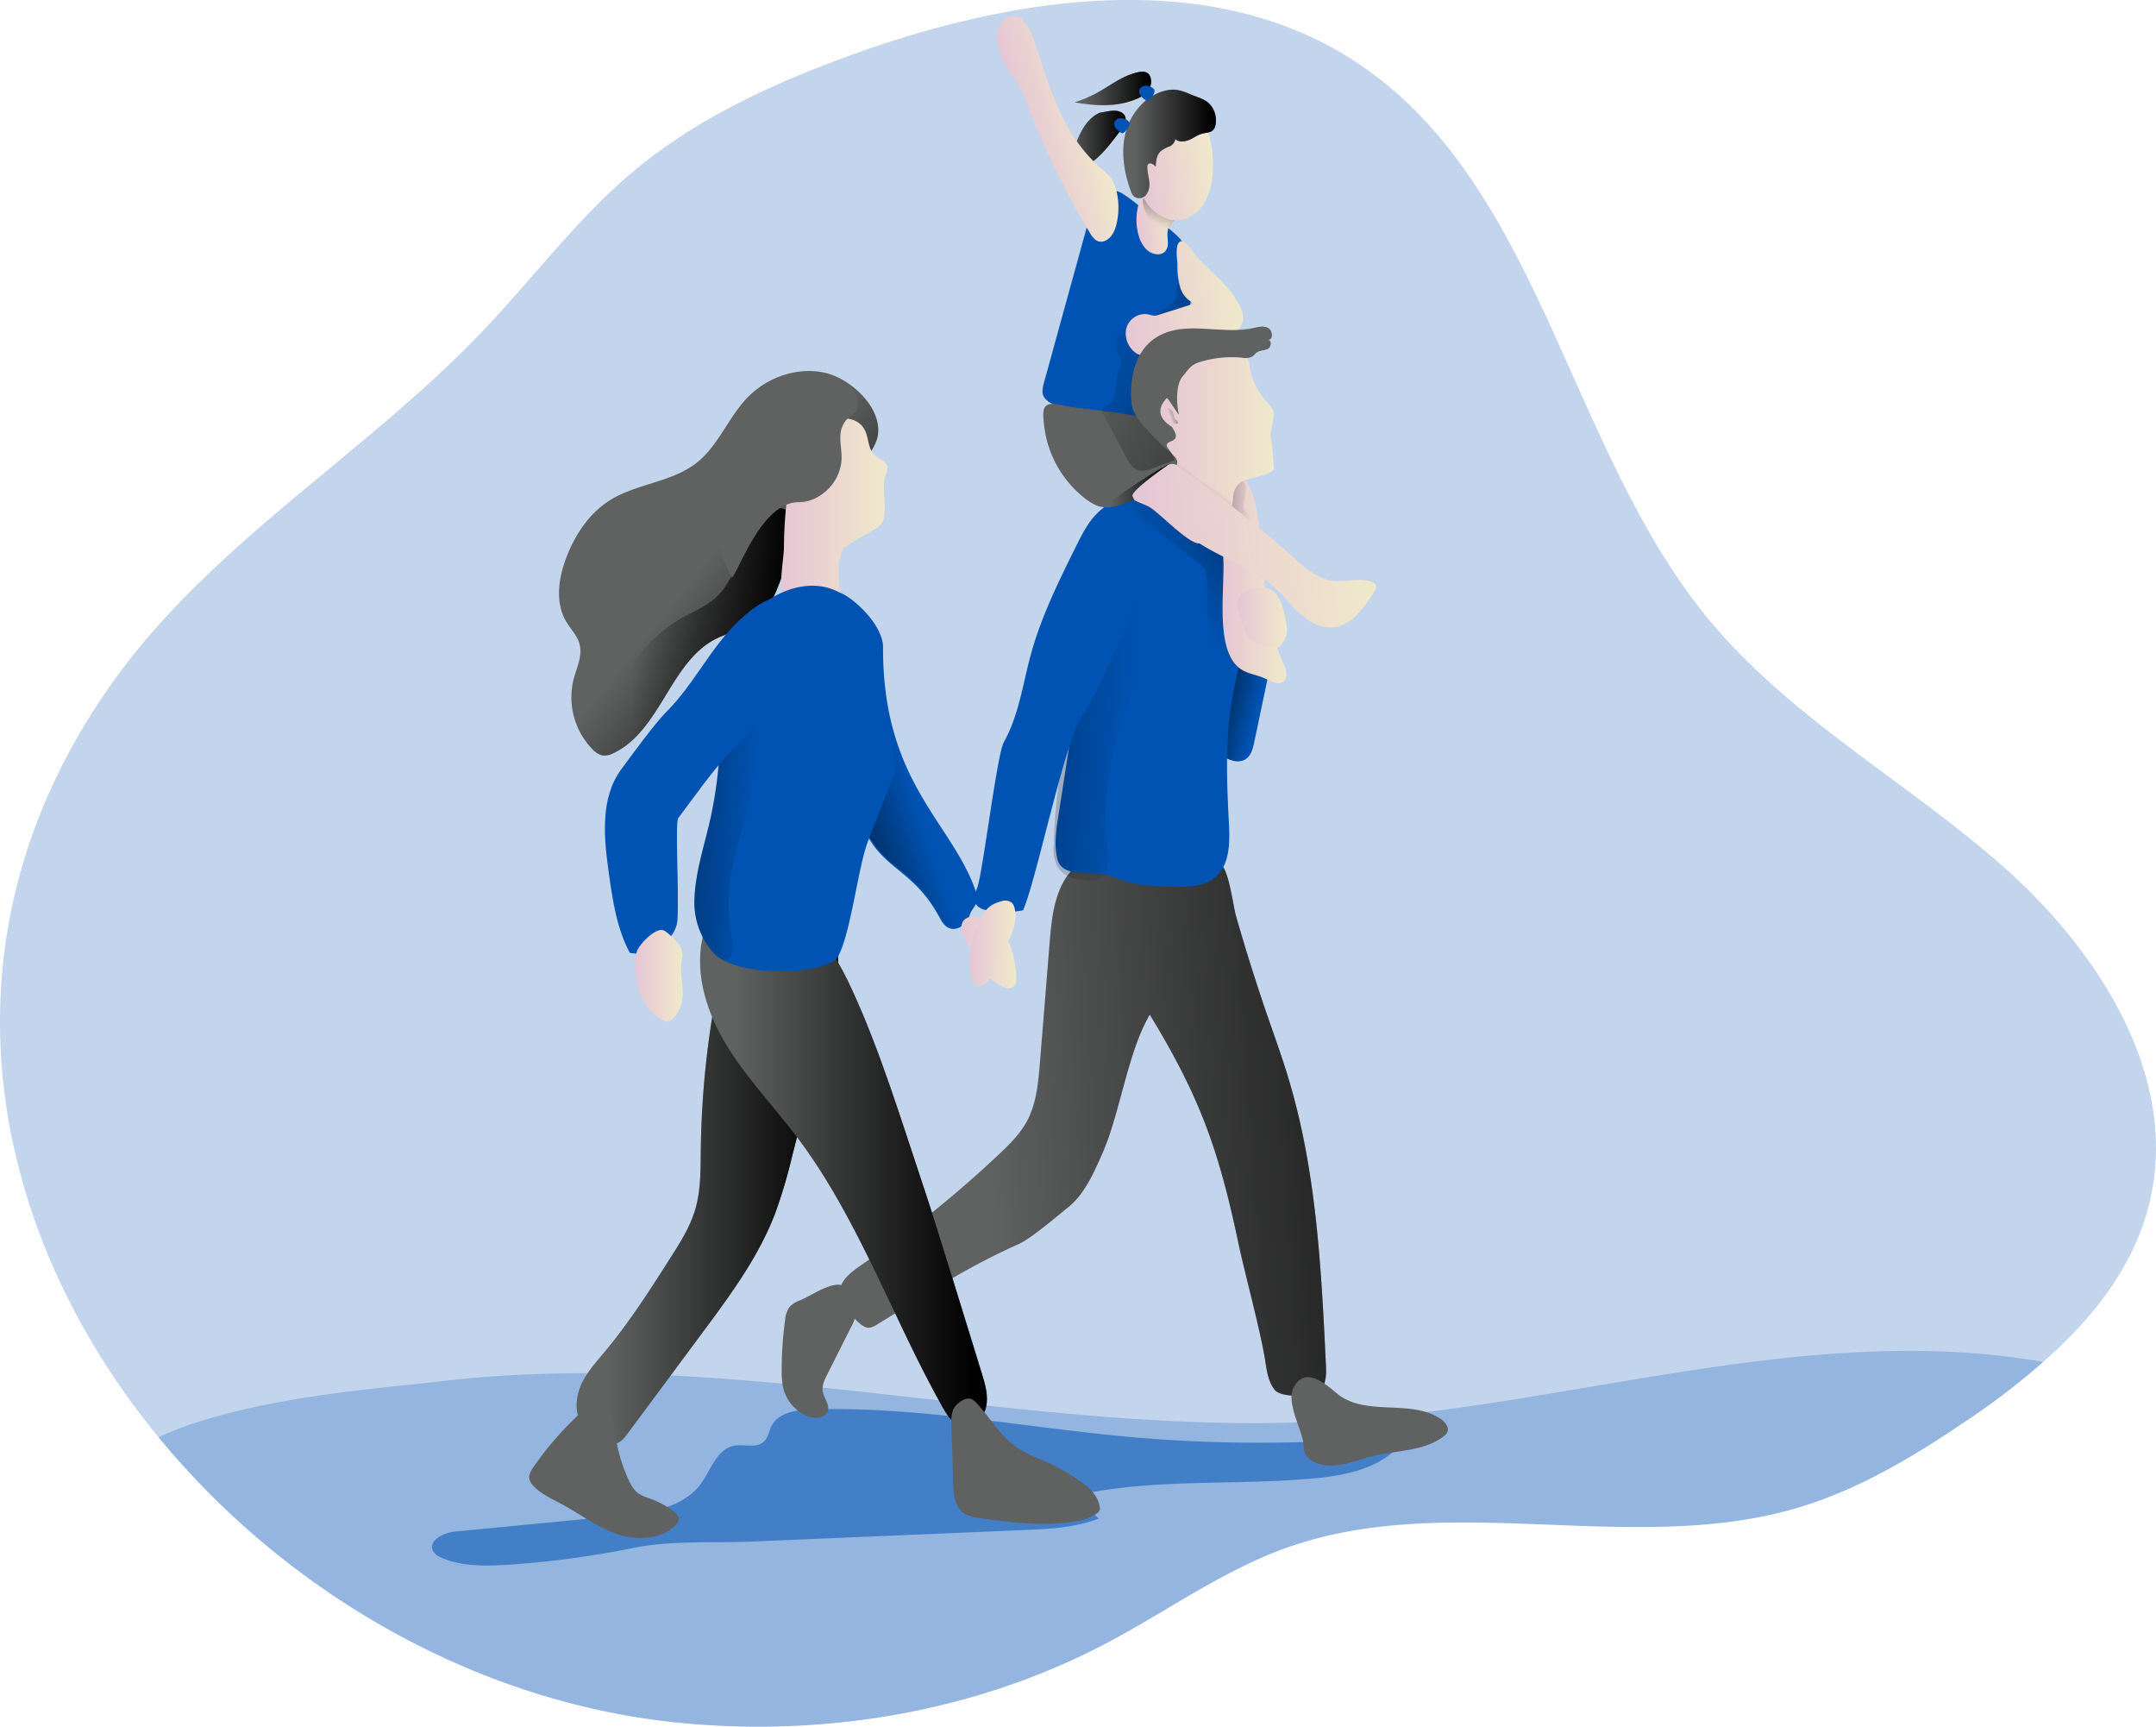<svg id="Layer_1" data-name="Layer 1" xmlns="http://www.w3.org/2000/svg" xmlns:xlink="http://www.w3.org/1999/xlink" viewBox="0 0 684.4 547.95"><defs><linearGradient id="linear-gradient" x1="292.92" y1="276.24" x2="240.07" y2="293.86" gradientUnits="userSpaceOnUse"><stop offset="0.12" stop-color="#010101" stop-opacity="0"/><stop offset="0.95" stop-color="#010101"/></linearGradient><linearGradient id="linear-gradient-2" x1="287.34" y1="400.56" x2="495.87" y2="386.18" xlink:href="#linear-gradient"/><linearGradient id="linear-gradient-3" x1="183.09" y1="409.92" x2="266.04" y2="409.92" xlink:href="#linear-gradient"/><linearGradient id="linear-gradient-4" x1="222.27" y1="408.93" x2="313.29" y2="408.93" xlink:href="#linear-gradient"/><linearGradient id="linear-gradient-5" x1="403.88" y1="258.72" x2="376.02" y2="251.88" xlink:href="#linear-gradient"/><linearGradient id="linear-gradient-6" x1="361.99" y1="229.23" x2="441.45" y2="177.1" xlink:href="#linear-gradient"/><linearGradient id="linear-gradient-7" x1="376.44" y1="270.31" x2="237.84" y2="262.22" xlink:href="#linear-gradient"/><linearGradient id="linear-gradient-8" x1="387.59" y1="220.83" x2="408.37" y2="220.83" gradientUnits="userSpaceOnUse"><stop offset="0" stop-color="#e5c6d6"/><stop offset="0.42" stop-color="#ead4d0"/><stop offset="1" stop-color="#f0e9cb"/></linearGradient><linearGradient id="linear-gradient-9" x1="402.08" y1="197.44" x2="361.9" y2="195.42" xlink:href="#linear-gradient"/><linearGradient id="linear-gradient-10" x1="366.75" y1="177.16" x2="404.38" y2="177.16" xlink:href="#linear-gradient-8"/><linearGradient id="linear-gradient-11" x1="385.61" y1="187.42" x2="365.8" y2="215.6" xlink:href="#linear-gradient"/><linearGradient id="linear-gradient-12" x1="481.58" y1="142.26" x2="493.74" y2="142.26" gradientTransform="translate(-135.03 30.41) rotate(-7.39)" xlink:href="#linear-gradient-8"/><linearGradient id="linear-gradient-13" x1="485.21" y1="143.97" x2="498.17" y2="124.57" gradientTransform="translate(-135.03 30.41) rotate(-7.39)" xlink:href="#linear-gradient"/><linearGradient id="linear-gradient-14" x1="217.82" y1="208.72" x2="279.85" y2="258.88" xlink:href="#linear-gradient"/><linearGradient id="linear-gradient-15" x1="192.98" y1="238.11" x2="253.62" y2="238.11" xlink:href="#linear-gradient"/><linearGradient id="linear-gradient-16" x1="247.91" y1="200.3" x2="281.72" y2="200.3" xlink:href="#linear-gradient-8"/><linearGradient id="linear-gradient-17" x1="250.87" y1="300.54" x2="163.41" y2="296.98" xlink:href="#linear-gradient"/><linearGradient id="linear-gradient-18" x1="483.91" y1="125.49" x2="508.35" y2="125.49" gradientTransform="translate(-135.03 30.41) rotate(-7.39)" xlink:href="#linear-gradient-8"/><linearGradient id="linear-gradient-19" x1="356.59" y1="83.52" x2="385.97" y2="83.52" xlink:href="#linear-gradient"/><linearGradient id="linear-gradient-20" x1="336.36" y1="82.88" x2="357.33" y2="82.88" xlink:href="#linear-gradient"/><linearGradient id="linear-gradient-21" x1="341.13" y1="65.83" x2="365.4" y2="65.83" xlink:href="#linear-gradient"/><linearGradient id="linear-gradient-22" x1="578.36" y1="162.51" x2="602.42" y2="162.51" gradientTransform="translate(-275.97 79.48) rotate(-15.49)" xlink:href="#linear-gradient-8"/><linearGradient id="linear-gradient-23" x1="328.7" y1="138.84" x2="467.57" y2="205.17" xlink:href="#linear-gradient"/><linearGradient id="linear-gradient-24" x1="506.14" y1="178.14" x2="543.91" y2="178.14" gradientTransform="translate(-172.93 42.29) rotate(-9.5)" xlink:href="#linear-gradient-8"/><linearGradient id="linear-gradient-25" x1="468.96" y1="247.56" x2="542.26" y2="247.56" gradientTransform="translate(-135.03 30.41) rotate(-7.39)" xlink:href="#linear-gradient-8"/><linearGradient id="linear-gradient-26" x1="392.67" y1="233.81" x2="408.54" y2="233.81" xlink:href="#linear-gradient-8"/><linearGradient id="linear-gradient-27" x1="305.13" y1="340.07" x2="322.61" y2="340.07" xlink:href="#linear-gradient-8"/><linearGradient id="linear-gradient-28" x1="307.79" y1="337.18" x2="322.33" y2="337.18" xlink:href="#linear-gradient-8"/><linearGradient id="linear-gradient-29" x1="201.54" y1="347.46" x2="216.68" y2="347.46" xlink:href="#linear-gradient-8"/><linearGradient id="linear-gradient-30" x1="370.7" y1="170.21" x2="375.87" y2="168.19" xlink:href="#linear-gradient"/><linearGradient id="linear-gradient-31" x1="350.05" y1="191.82" x2="371.43" y2="191.82" xlink:href="#linear-gradient"/></defs><title>family 1</title><path d="M682.41,419.07c-4.79,20.34-17.93,37-33.82,50.91a233.53,233.53,0,0,1-25.75,19.57c-16.24,11-33.33,21.07-52.06,26.67-52.25,15.55-110.67-5.56-162,12.6-19.89,7-37.24,19.5-55.78,29.46-41.91,22.6-90.72,30.91-137.91,26.16-64.36-6.51-124.54-41.56-164.77-90.56C-4.54,427.15-22.35,334.56,36.68,253c31.45-43.37,79.61-71.37,116.54-110.18,16-16.74,29.84-35.51,47.54-50.41,20.76-17.47,46-28.81,71.56-37.93,51.22-18.19,111.59-27,157.26,2.42,59.57,38.46,67.65,122.77,112.81,177.44,25.94,31.37,62.83,51.41,93.36,78.34S691.8,379.45,682.41,419.07Z" transform="translate(0.01 -37.78)" fill="#0053b3" opacity="0.24" style="isolation:isolate"/><path d="M648.59,470a233.53,233.53,0,0,1-25.75,19.57c-16.24,11-33.33,21.07-52.06,26.67-52.25,15.55-110.67-5.56-162,12.6-19.89,7-37.24,19.5-55.78,29.46-41.91,22.6-90.72,30.91-137.91,26.16-64.36-6.51-124.54-41.56-164.77-90.56,27.32-12.72,71.26-15.55,88.73-17.66,94.66-11.53,190,18.31,285.2,12.38C499.41,483.92,574.57,457,648.59,470Z" transform="translate(0.01 -37.78)" fill="#0053b3" opacity="0.24" style="isolation:isolate"/><path d="M160.16,534.42c-6.74.36-13.74.41-19.94-2.26a5.12,5.12,0,0,1-2.78-2.18c-1.64-3.31,3.36-5.8,7-6.15l52.34-5.06c9.46-.92,20.09-2.46,25.71-10.14,3.21-4.38,5-10.84,10.33-12,3.28-.7,7.31.93,9.71-1.41,1.33-1.28,1.56-3.29,2.4-4.93,2.21-4.28,7.89-5.1,12.71-5.24,34.05-1,67.78,5.81,101.7,8.81a459.46,459.46,0,0,0,87.05-.6c-5.13,9.51-17.23,12.49-28,13.56-24.74,2.47-50,.08-74.32,5a16.75,16.75,0,0,0,4.7,7.88c-7.72,3-16.15,3.33-24.41,3.67L238.65,527c-12.4.5-25.46-.41-37.53,2A294.19,294.19,0,0,1,160.16,534.42Z" transform="translate(0.01 -37.78)" fill="#0053b3" opacity="0.55" style="isolation:isolate"/><path d="M280.3,242.54c-.36,44.23,22.61,56.44,29.84,79.28.89,2.81-1.6,3.75-2.41,6.58s-4.13,5.13-6.75,3.78c-1.37-.7-2.16-2.15-2.9-3.51-9.21-16.94-20.35-14.57-25.69-33.1-1.15-4-3.61-25.77-3.24-29.89a38.15,38.15,0,0,1,3.68-12c.71-1.57-8.14-26.52-6.82-27.64s13.39,7.86,14.29,16.49" transform="translate(0.01 -37.78)" fill="#0053b3"/><path d="M280.48,242.18c-.36,44.23,22.61,56.44,29.84,79.28.89,2.81-1.6,3.75-2.41,6.58s-4.13,5.13-6.75,3.78c-1.37-.7-2.16-2.15-2.9-3.5-9.21-16.95-20.35-14.58-25.69-33.1-1.15-4-3.62-25.78-3.24-29.9a38.15,38.15,0,0,1,3.68-12c.71-1.57-8.14-26.52-6.82-27.64s13.39,7.86,14.29,16.49" transform="translate(0.01 -37.78)" fill="url(#linear-gradient)"/><path d="M402.2,359.8c2.42,7.05,5,14.06,7.09,21.2,8.65,29.14,10.15,59.86,11.61,90.22.13,2.88.07,6.24-2.2,8-2.46,1.94-12,2.14-14-.3s-2.53-5.71-3-8.81c-1.26-8.75-6.72-28.93-8.54-37.57-6.29-29.9-12.28-46.67-28.19-72.76-7,11.84-9.47,31.49-15.05,44.05-2.8,6.29-5.63,12.95-11,17.21-3.39,2.68-11.53,9.72-15.47,11.5-18.1,8.18-27.9,15.1-44.85,25.46a7.25,7.25,0,0,1-2.61,1.14c-3.39.54-10.33-9.44-9.28-12.71s4.09-5.4,6.93-7.34a357.46,357.46,0,0,0,43.47-35c3.35-3.16,6.69-6.45,8.88-10.5,3-5.6,3.59-12.14,4.11-18.47q1.55-19.15,3.1-38.29c.67-8.23,1.63-17.14,7.27-23.17,4.37-4.66,11-6.77,17.36-6.66s12.57,2.2,18.34,4.93c2.37,1.12,4.29,1.85,6.92,1.51,1.79-.23,2.8-2.12,4.63-1,2.35,1.49,3.77,13.09,4.6,15.95Q396.85,344.24,402.2,359.8Z" transform="translate(0.01 -37.78)" fill="#606161"/><path d="M402.2,359.8c2.42,7.05,5,14.06,7.09,21.2,8.65,29.14,10.15,59.86,11.61,90.22.13,2.88.07,6.24-2.2,8-2.46,1.94-12,2.14-14-.3s-2.53-5.71-3-8.81c-1.26-8.75-6.72-28.93-8.54-37.57-6.29-29.9-12.28-46.67-28.19-72.76-7,11.84-9.47,31.49-15.05,44.05-2.8,6.29-5.63,12.95-11,17.21-3.39,2.68-11.53,9.72-15.47,11.5-18.1,8.18-27.9,15.1-44.85,25.46a7.25,7.25,0,0,1-2.61,1.14c-3.39.54-10.33-9.44-9.28-12.71s4.09-5.4,6.93-7.34a357.46,357.46,0,0,0,43.47-35c3.35-3.16,6.69-6.45,8.88-10.5,3-5.6,3.59-12.14,4.11-18.47q1.55-19.15,3.1-38.29c.67-8.23,1.63-17.14,7.27-23.17,4.37-4.66,11-6.77,17.36-6.66s12.57,2.2,18.34,4.93c2.37,1.12,4.29,1.85,6.92,1.51,1.79-.23,2.8-2.12,4.63-1,2.35,1.49,3.77,13.09,4.6,15.95Q396.85,344.24,402.2,359.8Z" transform="translate(0.01 -37.78)" fill="url(#linear-gradient-2)"/><path d="M251.43,404.79A163.42,163.42,0,0,1,246,423c-5.27,13.73-14.14,25.73-22.9,37.54l-24,32.34c-1,1.38-2.24,2.88-4,3.1a6,6,0,0,1-3.31-.82c-2.91-1.4-5.79-3.23-7.39-6-2.11-3.69-1.58-8.41.22-12.25s4.71-7,7.44-10.3c7.74-9.25,14.25-19.46,20.74-29.64,3.09-4.84,6.22-9.77,7.86-15.29,1.83-6.15,1.71-12.68,1.79-19.09A290.79,290.79,0,0,1,228.16,349c2.17-10.82,6.7-24.36,19.73-25.16,7.93-.48,14.86,3.86,17.15,11.43,2.83,9.37-1,20.06-3.34,29.09Q256.57,384.58,251.43,404.79Z" transform="translate(0.01 -37.78)" fill="#606161"/><path d="M251.43,404.79A163.42,163.42,0,0,1,246,423c-5.27,13.73-14.14,25.73-22.9,37.54l-24,32.34c-1,1.38-2.24,2.88-4,3.1a6,6,0,0,1-3.31-.82c-2.91-1.4-5.79-3.23-7.39-6-2.11-3.69-1.58-8.41.22-12.25s4.71-7,7.44-10.3c7.74-9.25,14.25-19.46,20.74-29.64,3.09-4.84,6.22-9.77,7.86-15.29,1.83-6.15,1.71-12.68,1.79-19.09A290.79,290.79,0,0,1,228.16,349c2.17-10.82,6.7-24.36,19.73-25.16,7.93-.48,14.86,3.86,17.15,11.43,2.83,9.37-1,20.06-3.34,29.09Q256.57,384.58,251.43,404.79Z" transform="translate(0.01 -37.78)" fill="url(#linear-gradient-3)"/><path d="M292.9,413.62c3,9,5.78,18,8.57,27l10.18,33c1.08,3.49,2.17,7.18,1.35,10.74s-4.3,6.78-7.85,5.94c-2.74-.64-4.45-3.3-5.84-5.75-16-28.4-26.72-60-46.38-86-7.25-9.59-15.65-18.34-22-28.58s-10.45-22.52-8-34.28c.6-2.86,1.78-5.88,4.32-7.32,1.85-1.05,4.09-1.07,6.22-1.07,22,.08,28.71,6.45,37.16,24.93C279.43,371.38,286.24,393.73,292.9,413.62Z" transform="translate(0.01 -37.78)" fill="#606161"/><path d="M292.9,413.62c3,9,5.78,18,8.57,27l10.18,33c1.08,3.49,2.17,7.18,1.35,10.74s-4.3,6.78-7.85,5.94c-2.74-.64-4.45-3.3-5.84-5.75-16-28.4-26.72-60-46.38-86-7.25-9.59-15.65-18.34-22-28.58s-10.45-22.52-8-34.28c.6-2.86,1.78-5.88,4.32-7.32,1.85-1.05,4.09-1.07,6.22-1.07,22,.08,28.71,6.45,37.16,24.93C279.43,371.38,286.24,393.73,292.9,413.62Z" transform="translate(0.01 -37.78)" fill="url(#linear-gradient-4)"/><path d="M302,489.76l.54,18.55c.11,3.5.46,7.51,3.28,9.59a11.74,11.74,0,0,0,5.5,1.71c9.9,1.33,20,2.66,29.82,1a16,16,0,0,0,7.15-2.62,2.22,2.22,0,0,0,.72-.8,2.13,2.13,0,0,0,.09-1.15c-.49-3.6-3.49-6.28-6.47-8.37a64.36,64.36,0,0,0-11.37-6.37,55.22,55.22,0,0,1-7.74-3.64c-5.65-3.59-9-9.78-13.6-14.67a4.65,4.65,0,0,0-1.52-1.2c-1.77-.72-4.12.94-5.2,2.3C302,485.65,301.93,487.88,302,489.76Z" transform="translate(0.01 -37.78)" fill="#606161"/><path d="M169.38,503.3c-.78,1.12-1.57,2.39-1.36,3.73a4.55,4.55,0,0,0,1.29,2.28c2.38,2.59,5.72,4.05,8.82,5.71,5.91,3.17,11.33,7.35,17.66,9.54s14.17,1.93,18.79-2.93a2.94,2.94,0,0,0,.89-1.51c.16-1.08-.75-2-1.63-2.68a26.81,26.81,0,0,0-6.79-3.8c-1.73-.66-3.58-1.17-5-2.4a10.8,10.8,0,0,1-2.35-3.48,48.85,48.85,0,0,1-4.12-13.19c-.45-2.82-.69-5.79-2.17-8.23-4-6.53-8-1.29-11.39,2A100.85,100.85,0,0,0,169.38,503.3Z" transform="translate(0.01 -37.78)" fill="#606161"/><path d="M398.12,273.38c-.41,1.92-.92,4-2.5,5.18-2.3,1.69-5.59.52-7.91-1.13-7.12-5.07-10.62-13.71-13.56-21.94-2.47-6.9-4.82-14.07-4.34-21.39a3.7,3.7,0,0,1,.74-2.35,3.75,3.75,0,0,1,1.94-.93,30.06,30.06,0,0,1,28.5,8.5c4.2,4.45,2.66,7.7,1.47,13.41Q400.29,263.05,398.12,273.38Z" transform="translate(0.01 -37.78)" fill="#0053b3"/><path d="M398.12,273.38c-.41,1.92-.92,4-2.5,5.18-2.3,1.69-5.59.52-7.91-1.13-7.12-5.07-10.62-13.71-13.56-21.94-2.47-6.9-4.82-14.07-4.34-21.39a3.7,3.7,0,0,1,.74-2.35,3.75,3.75,0,0,1,1.94-.93,30.06,30.06,0,0,1,28.5,8.5c4.2,4.45,2.66,7.7,1.47,13.41Q400.29,263.05,398.12,273.38Z" transform="translate(0.01 -37.78)" fill="url(#linear-gradient-5)"/><path d="M347.07,217.67c-2.48,23.17-7.39,55.31-11,78.34-.73,4.75-1.58,9.64-.44,14.31,1.64,6.74,11.5,3.19,17.91,5.85s13.52,3.1,20.46,3.05c4,0,8.23-.29,11.37-2.72,5-3.83,5.06-11.14,4.73-17.39-.65-12.46-1.17-25,.69-37.37,2.39-15.8,8.68-31.69,5.22-47.29a21,21,0,0,0-3.31-8,28.19,28.19,0,0,0-4.14-4.25l-7.91-7.07c-2.34-2.08-4.8-4.24-7.84-5-5.06-1.26-14,2.5-18.19,5.69C348.74,200.39,347.79,210.9,347.07,217.67Z" transform="translate(0.01 -37.78)" fill="#0053b3"/><path d="M361.33,202.29a20.42,20.42,0,0,1,4.35,2.8l15.08,11.63a5.79,5.79,0,0,1,1.57,1.55,5.62,5.62,0,0,1,.64,2.46c.44,5-.08,10,.4,15s2.12,10.15,6,13.35c2.45-2.16,2.5-5.89,2.35-9.15q-.63-13.41-1.56-26.81a4.71,4.71,0,0,0-3.26-5l-25.86-13a3.22,3.22,0,0,0-4.06.08c-2.11,1.31-7.23,3-4.13,5.1C354.29,201.21,359.6,202.29,361.33,202.29Z" transform="translate(0.01 -37.78)" fill="url(#linear-gradient-6)"/><path d="M358.05,261.15C360.31,255.51,363.1,250,364,244a28.4,28.4,0,0,0-7.54-23.42,217,217,0,0,0-15.7,42.08,193.93,193.93,0,0,0-6.29,43.24,13.44,13.44,0,0,0,.91,6.4c1.39,2.81,4.58,4.38,7.7,4.67,6.76.64,8.4-.18,8.51-5.9s-.88-11.23-.62-16.91A102,102,0,0,1,358.05,261.15Z" transform="translate(0.01 -37.78)" fill="url(#linear-gradient-7)"/><path d="M393.9,250.16c2.26,1.52,5.15,1.77,7.62,2.92,1.9.9,4.19,2.32,5.86,1s.83-4-.09-6c-6.85-14.72-5.56-31.76-8.33-47.76-.68-3.95-1.7-8-4.31-11.09-6.79-7.95-7,7.62-7.06,11.08,0,4.81.31,9.54.7,14.33C389,223.65,385.23,244.33,393.9,250.16Z" transform="translate(0.01 -37.78)" fill="url(#linear-gradient-8)"/><path d="M395.15,195.86c-.24,1.28-.63,2.68,0,3.84a7.67,7.67,0,0,0,.79,1.08,6.33,6.33,0,0,1,1.21,2.77c-.16.28-.58.18-.86,0a20.82,20.82,0,0,1-5.93-4.58,6.29,6.29,0,0,0,1-3.12,10.4,10.4,0,0,1,.27-3.35c.43-1,2.07-2.59,3.22-1.83S395.34,194.82,395.15,195.86Z" transform="translate(0.01 -37.78)" fill="url(#linear-gradient-9)"/><path d="M402.06,165.3a13.5,13.5,0,0,1,1.93,2.54c1.11,2.16-1.19,6.85-.54,9.27.39,1.48.76,7.46.92,9,.27,2.52-8.54,3.3-10.37,4.59-3.59,2.54-2,5.67-3.49,10.31-.5,1.51-.91,3.17-2,4.19-1.31,1.27-3.2,1.15-4.84.72-5.56-1.46-10.53-5.88-13.28-11.84a40.87,40.87,0,0,1-3.2-14.7c-.29-5-1.06-11.12.38-15.83,1.95-6.42,7.22-10.77,12.5-13.37,3.65-1.78,12.23-3.75,15.41.24,1.16,1.45,1.26,5.1,1.95,6.95A26.05,26.05,0,0,0,402.06,165.3Z" transform="translate(0.01 -37.78)" fill="url(#linear-gradient-10)"/><path d="M389.19,194.8a3.65,3.65,0,0,1,1.32.81c.8.88.55,2.25.25,3.41a1.48,1.48,0,0,1-.46.86,1.35,1.35,0,0,1-1.18,0,19.3,19.3,0,0,1-5.93-3.36c-2.08-1.58-4.1-3.25-6-5a14.76,14.76,0,0,1-2.77-3.14c-.54-.91-1.72-4.08.39-3.46,1.34.38,3.28,3,4.44,3.91A47.94,47.94,0,0,0,389.19,194.8Z" transform="translate(0.01 -37.78)" fill="url(#linear-gradient-11)"/><path d="M362.85,104.25a48.25,48.25,0,0,0-6.27-4.84,5.48,5.48,0,0,0-2.37-1,4.53,4.53,0,0,0-2.85.95c-4.12,2.8-5.72,8-7,12.79q-6.48,23.48-12.95,47c-.41,1.5-.81,3.17-.08,4.54a5.86,5.86,0,0,0,2.55,2.16,49.48,49.48,0,0,0,27.38,5.78,8.65,8.65,0,0,0,4.63-1.36c1.6-1.21,1.06-4.13,1.63-6.06,2.6-8.75,6.4-16.63,9-25.38,2-6.84,4-14.43,1-20.91-2.31-5-7.11-8.24-11.74-11.18l.38,3.72" transform="translate(0.01 -37.78)" fill="#0053b3"/><path d="M370.58,112.12c0,1,.16,1.94.14,2.92a3.73,3.73,0,0,1-1,2.67,3.2,3.2,0,0,1-2.21.78,5.48,5.48,0,0,1-3.92-1.88,10.15,10.15,0,0,1-2.09-3.91,17.65,17.65,0,0,1-.34-9,6.35,6.35,0,0,1,2.28-4c2-1.32,4.77-.49,6.4,1.22,1.17,1.23,3.1,4.34,2.85,6.14-.1.81-1,1.39-1.4,2.1A6.35,6.35,0,0,0,370.58,112.12Z" transform="translate(0.01 -37.78)" fill="url(#linear-gradient-12)"/><path d="M366.42,110a5,5,0,0,0,1.56,1.28,2.19,2.19,0,0,0,1.95,0c.72-.39,1.05-1.23,1.5-1.91.83-1.27,2.27-2.32,2.27-3.84a3,3,0,0,0-1.11-2.17,7.7,7.7,0,0,0-2.2-1.2,35.8,35.8,0,0,0-5-1.56c-3.2-.74-3,.75-2.16,3.35A16.77,16.77,0,0,0,366.42,110Z" transform="translate(0.01 -37.78)" fill="url(#linear-gradient-13)"/><path d="M262.57,156.27c-9-2.39-19.13,1.12-25.55,7.93-5.93,6.29-9.06,15.05-15.83,20.41-7.9,6.25-19.07,6.59-27.61,11.94-6.58,4.13-11.09,11-13.85,18.26-2.47,6.53-3.58,14.22,0,20.24,1.41,2.4,3.52,4.46,4.23,7.15,1,3.69-.92,7.44-1.88,11.14a23.63,23.63,0,0,0,6,22.24,6.3,6.3,0,0,0,3.09,1.93,6.16,6.16,0,0,0,3.75-.8c14.95-7.24,17.85-29.34,32.86-36.46,3.75-1.79,8-2.47,11.45-4.86,3.06-2.15,5.1-5.48,6.64-8.89,2.67-5.9,4.14-12.37,7.54-17.88a53.41,53.41,0,0,1,6.2-7.79c3.82-4.19,7.77-8.29,11.35-12.7,2.7-3.33,7.24-8.11,7.74-12.58C279.69,166.85,270.14,158.27,262.57,156.27Z" transform="translate(0.01 -37.78)" fill="#606161"/><path d="M278.72,175.54c-.5,4.48-5.06,9.27-7.74,12.6-3.6,4.41-7.55,8.51-11.38,12.68a57.11,57.11,0,0,0-6,7.51,1.48,1.48,0,0,0-.19.27c-3.41,5.52-4.86,12-7.54,17.89-1.54,3.41-3.57,6.74-6.63,8.89-3.41,2.41-7.7,3.1-11.46,4.86-15,7.13-17.92,29.23-32.86,36.47a9.5,9.5,0,0,1-1.12.5,5.24,5.24,0,0,1-2.64.31,6.27,6.27,0,0,1-3.1-2,23.62,23.62,0,0,1-6-22.22c1-3.71,2.84-7.47,1.88-11.14-.73-2.69-2.83-4.75-4.25-7.17-3.53-6-2.41-13.67,0-20.23,2.76-7.27,7.28-14.13,13.86-18.27,8.51-5.32,19.7-5.67,27.59-11.91,6.78-5.37,9.92-14.14,15.86-20.42,6.39-6.82,16.47-10.31,25.55-7.93C270.14,158.26,279.67,166.84,278.72,175.54Z" transform="translate(0.01 -37.78)" fill="url(#linear-gradient-14)"/><path d="M253.62,208.33a1.48,1.48,0,0,0-.19.27c-3.41,5.52-4.86,12-7.54,17.89-1.54,3.41-3.57,6.74-6.63,8.89-3.41,2.41-7.7,3.1-11.46,4.86-15,7.13-17.92,29.23-32.86,36.47a9.5,9.5,0,0,1-1.12.5,15.46,15.46,0,0,1-.72-7.24,47.24,47.24,0,0,1,23.56-36.24c3.64-2,7.58-3.6,10.65-6.4,4.79-4.37,6.62-11,9.31-16.89,3.37-7.55,11.76-18,16-5.9A28.07,28.07,0,0,1,253.62,208.33Z" transform="translate(0.01 -37.78)" fill="url(#linear-gradient-15)"/><path d="M275,175.45c.74,2.29.81,5,2.51,6.65,1.45,1.43,4,2.14,4.19,4.16a6.1,6.1,0,0,1-.64,2.51c-1.33,3.74.79,11.24-1,14.76-1.37,2.63-10.79,6.15-12.41,8.63-3.17,4.87.36,16.14-1.88,16.18-3,.06-13.8,2.94-16.18,1.08-3.2-2.5-.76-13.9-.74-18a130.25,130.25,0,0,1,1.89-21.59c.87-5.08,2.14-10.31,5.41-14.3C260.05,170.76,272.36,167.27,275,175.45Z" transform="translate(0.01 -37.78)" fill="url(#linear-gradient-16)"/><path d="M267,174.25c-.79,3.36.5,6.88.05,10.3-1,7.66-7.8,12.65-13.4,12.59-11.62-.1-18.49,20.42-21.3,24-9.71-16.72,0-29.63,2-36.49C235.9,179,247,167,251.89,163.8c4.5-3,11-5.09,16.49-4,3.86.75,4.88,8.07,2.9,9.14A8.34,8.34,0,0,0,267,174.25Z" transform="translate(0.01 -37.78)" fill="#606161"/><path d="M283.89,283.26c-2.8,7.17-5.59,14.29-8.35,21.45-3.14,8-5.44,29.31-9.62,36.82-2.57,4.6-24.94,6.66-35.74,1.26a11.64,11.64,0,0,1-4.1-3.06,24.25,24.25,0,0,1-5.67-15.82c.15-9,3.18-17.7,5.13-26.47a138.65,138.65,0,0,0,3.11-32.07v-2.18c-.08-7-.19-14.14,2.56-20.54,5.94-13.63,25.71-26.16,39-14.17C274.62,232.43,285.46,279.24,283.89,283.26Z" transform="translate(0.01 -37.78)" fill="#0053b3"/><path d="M240.14,267.4c-1.15,6.25-.65,12.64-1.38,18.93-1.26,11.11-6,21.6-7.2,32.71a56.2,56.2,0,0,0,.65,15.86c.38,2.15.8,4.52-.34,6.4a4.59,4.59,0,0,1-1.69,1.49,11.64,11.64,0,0,1-4.1-3.06,24.25,24.25,0,0,1-5.67-15.82c.15-9,3.18-17.7,5.13-26.47a138.65,138.65,0,0,0,3.11-32.07v-2.18a23.45,23.45,0,0,1,2-2.38c1.72-1.87,3.91-3.64,6.47-3.83C244.89,256.29,240.83,263.69,240.14,267.4Z" transform="translate(0.01 -37.78)" fill="url(#linear-gradient-17)"/><path d="M377.74,106.63a13.33,13.33,0,0,0,6-7.55A28.44,28.44,0,0,0,385,89.32a28.34,28.34,0,0,0-1.61-9.77,9.57,9.57,0,0,0-3-4.34c-2.4-1.76-5.79-1.64-8.49-.39a20.92,20.92,0,0,0-6.76,5.71,16.91,16.91,0,0,0-3.22,4.94,15.26,15.26,0,0,0-.78,5.42c0,5,1.08,10.33,5,13.74C369.38,107.48,373.7,108.8,377.74,106.63Z" transform="translate(0.01 -37.78)" fill="url(#linear-gradient-18)"/><path d="M384.28,71.16a7.65,7.65,0,0,1,1.55,6.27,3.26,3.26,0,0,1-.68,1.54c-.84.93-2.28.89-3.5,1.21-1.51.39-2.77,1.41-4.19,2s-3.28.82-4.39-.28a3,3,0,0,1-1.86,2.34,12.18,12.18,0,0,0-2.75,1.5c-1.31,1.2-1.5,3.16-1.6,4.94-.64-.76-1.89-1.51-2.46-.7a1.43,1.43,0,0,0-.2.91c0,1.48.43,2.93.59,4.41a5.82,5.82,0,0,1-.9,4.23,2.83,2.83,0,0,1-3.92.63,4.33,4.33,0,0,1-1-1.71c-2.26-6.14-3.31-13-1.48-19.25s7-11.86,13.44-12.85c2.69-.42,4.7.42,7.12,1.43C380.33,68.77,382.65,69.17,384.28,71.16Z" transform="translate(0.01 -37.78)" fill="#606161"/><path d="M384.28,71.16a7.65,7.65,0,0,1,1.55,6.27,3.26,3.26,0,0,1-.68,1.54c-.84.93-2.28.89-3.5,1.21-1.51.39-2.77,1.41-4.19,2s-3.28.82-4.39-.28a3,3,0,0,1-1.86,2.34,12.18,12.18,0,0,0-2.75,1.5c-1.31,1.2-1.5,3.16-1.6,4.94-.64-.76-1.89-1.51-2.46-.7a1.43,1.43,0,0,0-.2.91c0,1.48.43,2.93.59,4.41a5.82,5.82,0,0,1-.9,4.23,2.83,2.83,0,0,1-3.92.63,4.33,4.33,0,0,1-1-1.71c-2.26-6.14-3.31-13-1.48-19.25s7-11.86,13.44-12.85c2.69-.42,4.7.42,7.12,1.43C380.33,68.77,382.65,69.17,384.28,71.16Z" transform="translate(0.01 -37.78)" fill="url(#linear-gradient-19)"/><path d="M349.12,73.55c-3,1.27-5,4.07-6.41,7s-2.2,6.09-3.56,9a6.07,6.07,0,0,1-2.79,3.27c1.94-1,4.24-1,6.33-1.62,5.34-1.6,9.24-7.1,12.49-11.32,1.13-1.47,3.14-4,1.57-5.79C354.84,72,351.37,73.26,349.12,73.55Z" transform="translate(0.01 -37.78)" fill="#606161"/><path d="M348.36,67.17a40.09,40.09,0,0,1-7.23,3.08c6.47,1.17,13.36,1.55,19.43-1a8.29,8.29,0,0,0,4.34-3.42c.68-1.28.75-3.52-.36-4.63s-3.15-.59-4.61-.16C355.7,62.29,352.17,65.08,348.36,67.17Z" transform="translate(0.01 -37.78)" fill="#606161"/><path d="M349.12,73.55c-3,1.27-5,4.07-6.41,7s-2.2,6.09-3.56,9a6.07,6.07,0,0,1-2.79,3.27c1.94-1,4.24-1,6.33-1.62,5.34-1.6,9.24-7.1,12.49-11.32,1.13-1.47,3.14-4,1.57-5.79C354.84,72,351.37,73.26,349.12,73.55Z" transform="translate(0.01 -37.78)" fill="url(#linear-gradient-20)"/><path d="M348.36,67.17a40.09,40.09,0,0,1-7.23,3.08c6.47,1.17,13.36,1.55,19.43-1a8.29,8.29,0,0,0,4.34-3.42c.68-1.28.75-3.52-.36-4.63s-3.15-.59-4.61-.16C355.7,62.29,352.17,65.08,348.36,67.17Z" transform="translate(0.01 -37.78)" fill="url(#linear-gradient-21)"/><path d="M355.9,75.28a2.12,2.12,0,0,0-2.16,1.32,2.15,2.15,0,0,0,.44,1.88,6.33,6.33,0,0,0,1.5,1.32,1,1,0,0,0,.57.25.94.94,0,0,0,.56-.26c.7-.55,1.9-2,1.73-2.94S356.77,75.33,355.9,75.28Z" transform="translate(0.01 -37.78)" fill="#0053b3"/><path d="M363.82,65a2.12,2.12,0,0,0-2.16,1.31,2.18,2.18,0,0,0,.44,1.89,6.56,6.56,0,0,0,1.5,1.32,1,1,0,0,0,.57.25.94.94,0,0,0,.56-.26c.7-.55,1.9-2,1.73-3S364.69,65.05,363.82,65Z" transform="translate(0.01 -37.78)" fill="#0053b3"/><path d="M374.23,103.24c5.32,6.61,13.06,11.34,16.8,19,4.7,9.58,1.9,21.23,5.1,31.4" transform="translate(0.01 -37.78)" fill="none"/><path d="M338.05,76.48c-3.95-7.58-6.58-15.9-9.19-24.16-1.21-3.84-3-8.32-6.23-9.29s-6,2.46-6.15,6.3,1.59,7.7,3.72,10.9c1.19,1.77,2.5,3.43,3.56,5.31a48.13,48.13,0,0,1,2.8,6.45,247.57,247.57,0,0,0,19.32,39.55,8.12,8.12,0,0,0,1.82,2.32c2.13,1.62,4.72-.12,5.85-2.5,2.32-4.86,2.12-14.79-2.24-18.53A53.3,53.3,0,0,1,338.05,76.48Z" transform="translate(0.01 -37.78)" fill="url(#linear-gradient-22)"/><path d="M345,196.4c1.89,1.37,4.12,2.59,6.43,2.31a10.93,10.93,0,0,0,4.14-1.74l15.4-9.19c1.45-.87,3.13-2.26,2.64-3.87a3.74,3.74,0,0,0-.91-1.36c-5.47-6-3.22-10.12-11-12.45-5-1.51-19.58-2.55-24.67-3.73-6.24-1.45-6.3,1-5.53,6.95A34.21,34.21,0,0,0,345,196.4Z" transform="translate(0.01 -37.78)" fill="#606161"/><path d="M373.41,131.31a4.44,4.44,0,0,1-.3,1.62,4.17,4.17,0,0,1-1.45,1.53,45.69,45.69,0,0,1-11.57,6.18c-1.73.63-3.6,1.21-4.77,2.63-1.7,2.06-1.33,5.16-.2,7.57a5,5,0,0,1,.67,2.06,4.9,4.9,0,0,1-.41,1.62,20.06,20.06,0,0,0-1.24,6c-.1,2-.08,4.26-1.69,5.35-.52.35-1.15.51-1.69.82a1.68,1.68,0,0,0-1,1.49,2.14,2.14,0,0,0,.29.76l7.26,13.65c1,1.94,2.33,4.09,4.49,4.53a7.42,7.42,0,0,0,4.09-.71l7-2.61c-.74-2.46-2.88-4.2-4.3-6.35-1.76-2.68-2.35-6-2.73-9.16-.49-4.22-.67-8.58.46-12.68s3.76-8,7.62-9.74c1.66-.77,3.72-1.37,4.28-3.1a5.78,5.78,0,0,0,0-2.55,23.3,23.3,0,0,1,0-6.46,4,4,0,0,0-.09-2.26,3.72,3.72,0,0,0-.94-1.08c-.56-.5-2.21-2.52-3.08-2.37S373.45,130.49,373.41,131.31Z" transform="translate(0.01 -37.78)" fill="url(#linear-gradient-23)"/><path d="M392.56,133.2a11.14,11.14,0,0,1,2,4.77,5.06,5.06,0,0,1-1.79,4.65,6.74,6.74,0,0,1-2.84,1c-4.5.8-9.12.46-13.68.81s-9.31,1.54-12.55,4.76a2.84,2.84,0,0,1-1.83,1.14,2.24,2.24,0,0,1-1.24-.49,7.55,7.55,0,0,1-3.07-8,6.16,6.16,0,0,1,7.12-4.26,8,8,0,0,0,1.5.38,4.64,4.64,0,0,0,1.76-.31l11.24-3.55a8,8,0,0,1-4.56-5.18,24,24,0,0,1-.86-7.07c0-1.37-1.11-7.53,1.44-7.56,1.26,0,4.74,5.09,5.75,6.11C384.9,124.41,389.7,128.24,392.56,133.2Z" transform="translate(0.01 -37.78)" fill="url(#linear-gradient-24)"/><path d="M380.75,210.22c7.81,5.07,17.17,7.82,24,14.13,2.8,2.57,5.09,5.67,7.92,8.21s6.44,4.57,10.24,4.31c6.1-.41,10.2-6.23,13.38-11.45a2.29,2.29,0,0,0,.45-2,2,2,0,0,0-1-.83c-3.9-1.74-8.44,0-12.68-.49-4.78-.6-8.65-4-12.25-7.24A380.87,380.87,0,0,0,374.11,186c-.81-.56-.87-1-1.86-1a5.65,5.65,0,0,0-3.37,1.22c-2,1.68-8.45,5-9.39,7.42-1.3,3.27,2.33,3.31,5.41,5.07S377.52,210.64,380.75,210.22Z" transform="translate(0.01 -37.78)" fill="url(#linear-gradient-25)"/><path d="M368.13,144.22c8.8-4.6,19.68-.24,29.41-2.28,1.68-.36,3.52-.89,5-.09s1.73,3.63,0,3.89c1.26,0,1,2.16-.07,2.74s-2.53.44-3.55,1.17c-.5.36-.86.91-1.37,1.26a5,5,0,0,1-3.31.39,34.35,34.35,0,0,0-13.44,1.39c-2.93.91-3.48,2.31-5.48,4.64-2.12,2.49-1.92,9-1.07,12-.32,0-3.63-5.47-3.87-5.22-5.3,5.58,1.39,8.84,1.62,9.17,4.22,6.11-3.78,3.24-1.08,7.19,1.57,2.3-4.77-4.14-6.11-5.57-2.34-2.49-5.13-5.41-5.57-8.87C358.29,157.92,360.31,148.31,368.13,144.22Z" transform="translate(0.01 -37.78)" fill="#606161"/><path d="M353.8,186.16a10.42,10.42,0,0,0-11.93,6.43" transform="translate(0.01 -37.78)" fill="none"/><path d="M413.86,496.58a9.4,9.4,0,0,0,.27,2.12,5.24,5.24,0,0,0,2.51,2.76c2.85,1.62,6.35,1.67,9.57,1.05s6.3-1.84,9.48-2.63c7.67-1.91,16.36-1.48,22.62-6.31a3.7,3.7,0,0,0,1-1.05c.9-1.58-.54-3.48-2.05-4.49-9.45-6.32-23.81-.68-32.64-7.85-3.47-2.81-9.76-8.73-13.59-2.8C407.65,482.59,413.45,491.17,413.86,496.58Z" transform="translate(0.01 -37.78)" fill="#606161"/><path d="M254.12,450.38a8.5,8.5,0,0,0-3.53,2.22,8.2,8.2,0,0,0-1.38,4.12,115.46,115.46,0,0,0-1.07,16.09,23.2,23.2,0,0,0,.51,5.58,13.17,13.17,0,0,0,7.52,8.79c2.4,1,6,.74,6.63-1.78.54-2-1.27-3.91-1.63-6-.33-1.86.55-3.7,1.4-5.39l7.55-15a13.83,13.83,0,0,0,1.55-4.14c.45-3-1.51-8.59-4.89-9.31S257.16,449.12,254.12,450.38Z" transform="translate(0.01 -37.78)" fill="#606161"/><path d="M392.67,230a10,10,0,0,0,.76,3.07l1.47,4.07a10.78,10.78,0,0,0,1.15,2.51c1.69,2.49,5,3.18,8,3.67a2.1,2.1,0,0,0,2.56-1,8.6,8.6,0,0,0,1.82-3.07,7.66,7.66,0,0,0-.07-3.3c-.8-4.38-2-11.49-7.17-11.7C397.49,224.09,392.53,225.38,392.67,230Z" transform="translate(0.01 -37.78)" fill="url(#linear-gradient-26)"/><path d="M347.59,201.4c-2.53,2.75-4.23,6.16-5.9,9.51-5.56,11.2-11.15,22.49-14.46,34.56-2.58,9.39-3.8,19.33-8.58,27.81-2.23,4-6.75,42.17-8.5,46.36-.79,1.9-1.22,4.38.27,5.81a5.38,5.38,0,0,0,2.8,1.18,31.42,31.42,0,0,0,11.52.05c4.27-9.61,12.89-52.34,18.49-61.24,5.13-8.13,9-17,12.9-25.77,3.13-7.1,6.29-14.33,7.13-22,.62-5.75-.19-11.92-3.12-17C356.73,194.8,351.74,196.88,347.59,201.4Z" transform="translate(0.01 -37.78)" fill="#0053b3"/><path d="M310.69,343.24a19.4,19.4,0,0,0,2.55,4,19.09,19.09,0,0,0,3.43,2.77c1.52,1.05,3.67,2.07,5.05.84.94-.83.95-2.27.85-3.52-.38-5.13-1.41-10.59-5-14.24a19.41,19.41,0,0,0-5.42-3.6c-2.68-1.27-6.89-1.29-7,2.61C305.05,335.31,309.21,340.45,310.69,343.24Z" transform="translate(0.01 -37.78)" fill="url(#linear-gradient-27)"/><path d="M309.52,333.63a24.89,24.89,0,0,0-1.32,13.58c.28,1.53,1,3.33,2.57,3.53s2.78-1.48,3.53-2.93l4.61-8.94c2.08-4,4.22-8.52,3.13-12.93a3.36,3.36,0,0,0-.9-1.73,3.64,3.64,0,0,0-3.35-.39C312.33,325.24,311.44,328.77,309.52,333.63Z" transform="translate(0.01 -37.78)" fill="url(#linear-gradient-28)"/><path d="M211.54,263.67C208,267.2,200.05,278,197.1,282.08c-6.67,9.17-5.41,21.67-3.83,32.9,1.22,8.64,2.53,17.49,6.65,25.19,2.28.34,4.7.66,6.8-.29,4-1.8,8.06-5.78,8.32-10.15.56-9.28-.83-30.91.27-32.36,4.47-5.88,11.87-16.5,17.23-21.59s16.07-19,17.83-26.14c2.37-9.71,4.31-33.7-15.68-15C225.9,242.78,220.15,255.16,211.54,263.67Z" transform="translate(0.01 -37.78)" fill="#0053b3"/><path d="M202.9,351.94c1.24,4.27,4.06,8.31,8.21,9.91a2,2,0,0,0,.92.17,1.86,1.86,0,0,0,1-.52,10.52,10.52,0,0,0,3.4-5.65c.94-4.22-.79-8.65-.1-12.91a11.58,11.58,0,0,0,.3-2.26,6.65,6.65,0,0,0-1.76-3.89,19.08,19.08,0,0,0-3.44-3.28,2.48,2.48,0,0,0-1.46-.62c-2.64.07-7.05,4.5-7.87,7C200.9,343.32,201.91,348.56,202.9,351.94Z" transform="translate(0.01 -37.78)" fill="url(#linear-gradient-29)"/><path d="M372.23,168.52a3,3,0,0,0-1.64-1.33.51.51,0,0,0-.21-.06c-.19,0-.29.21-.35.39a3.35,3.35,0,0,0-.24.93,3.44,3.44,0,0,0,.58,1.75,4.78,4.78,0,0,0,1.05,1.45,3,3,0,0,0,1.43.63c1.21.21,1.44-.42.64-1.08C372.42,170.31,372.73,169.7,372.23,168.52Z" transform="translate(0.01 -37.78)" opacity="0.79" fill="url(#linear-gradient-30)"/><path d="M350.05,198.5s15.08-10.62,21.38-13.67c0,0-12.75,8.73-11.94,10.43s.44,1.08.44,1.08S352.2,199.85,350.05,198.5Z" transform="translate(0.01 -37.78)" fill="#606161"/><path d="M350.05,198.5s15.08-10.62,21.38-13.67c0,0-12.75,8.73-11.94,10.43s.44,1.08.44,1.08S352.2,199.85,350.05,198.5Z" transform="translate(0.01 -37.78)" fill="url(#linear-gradient-31)"/></svg>